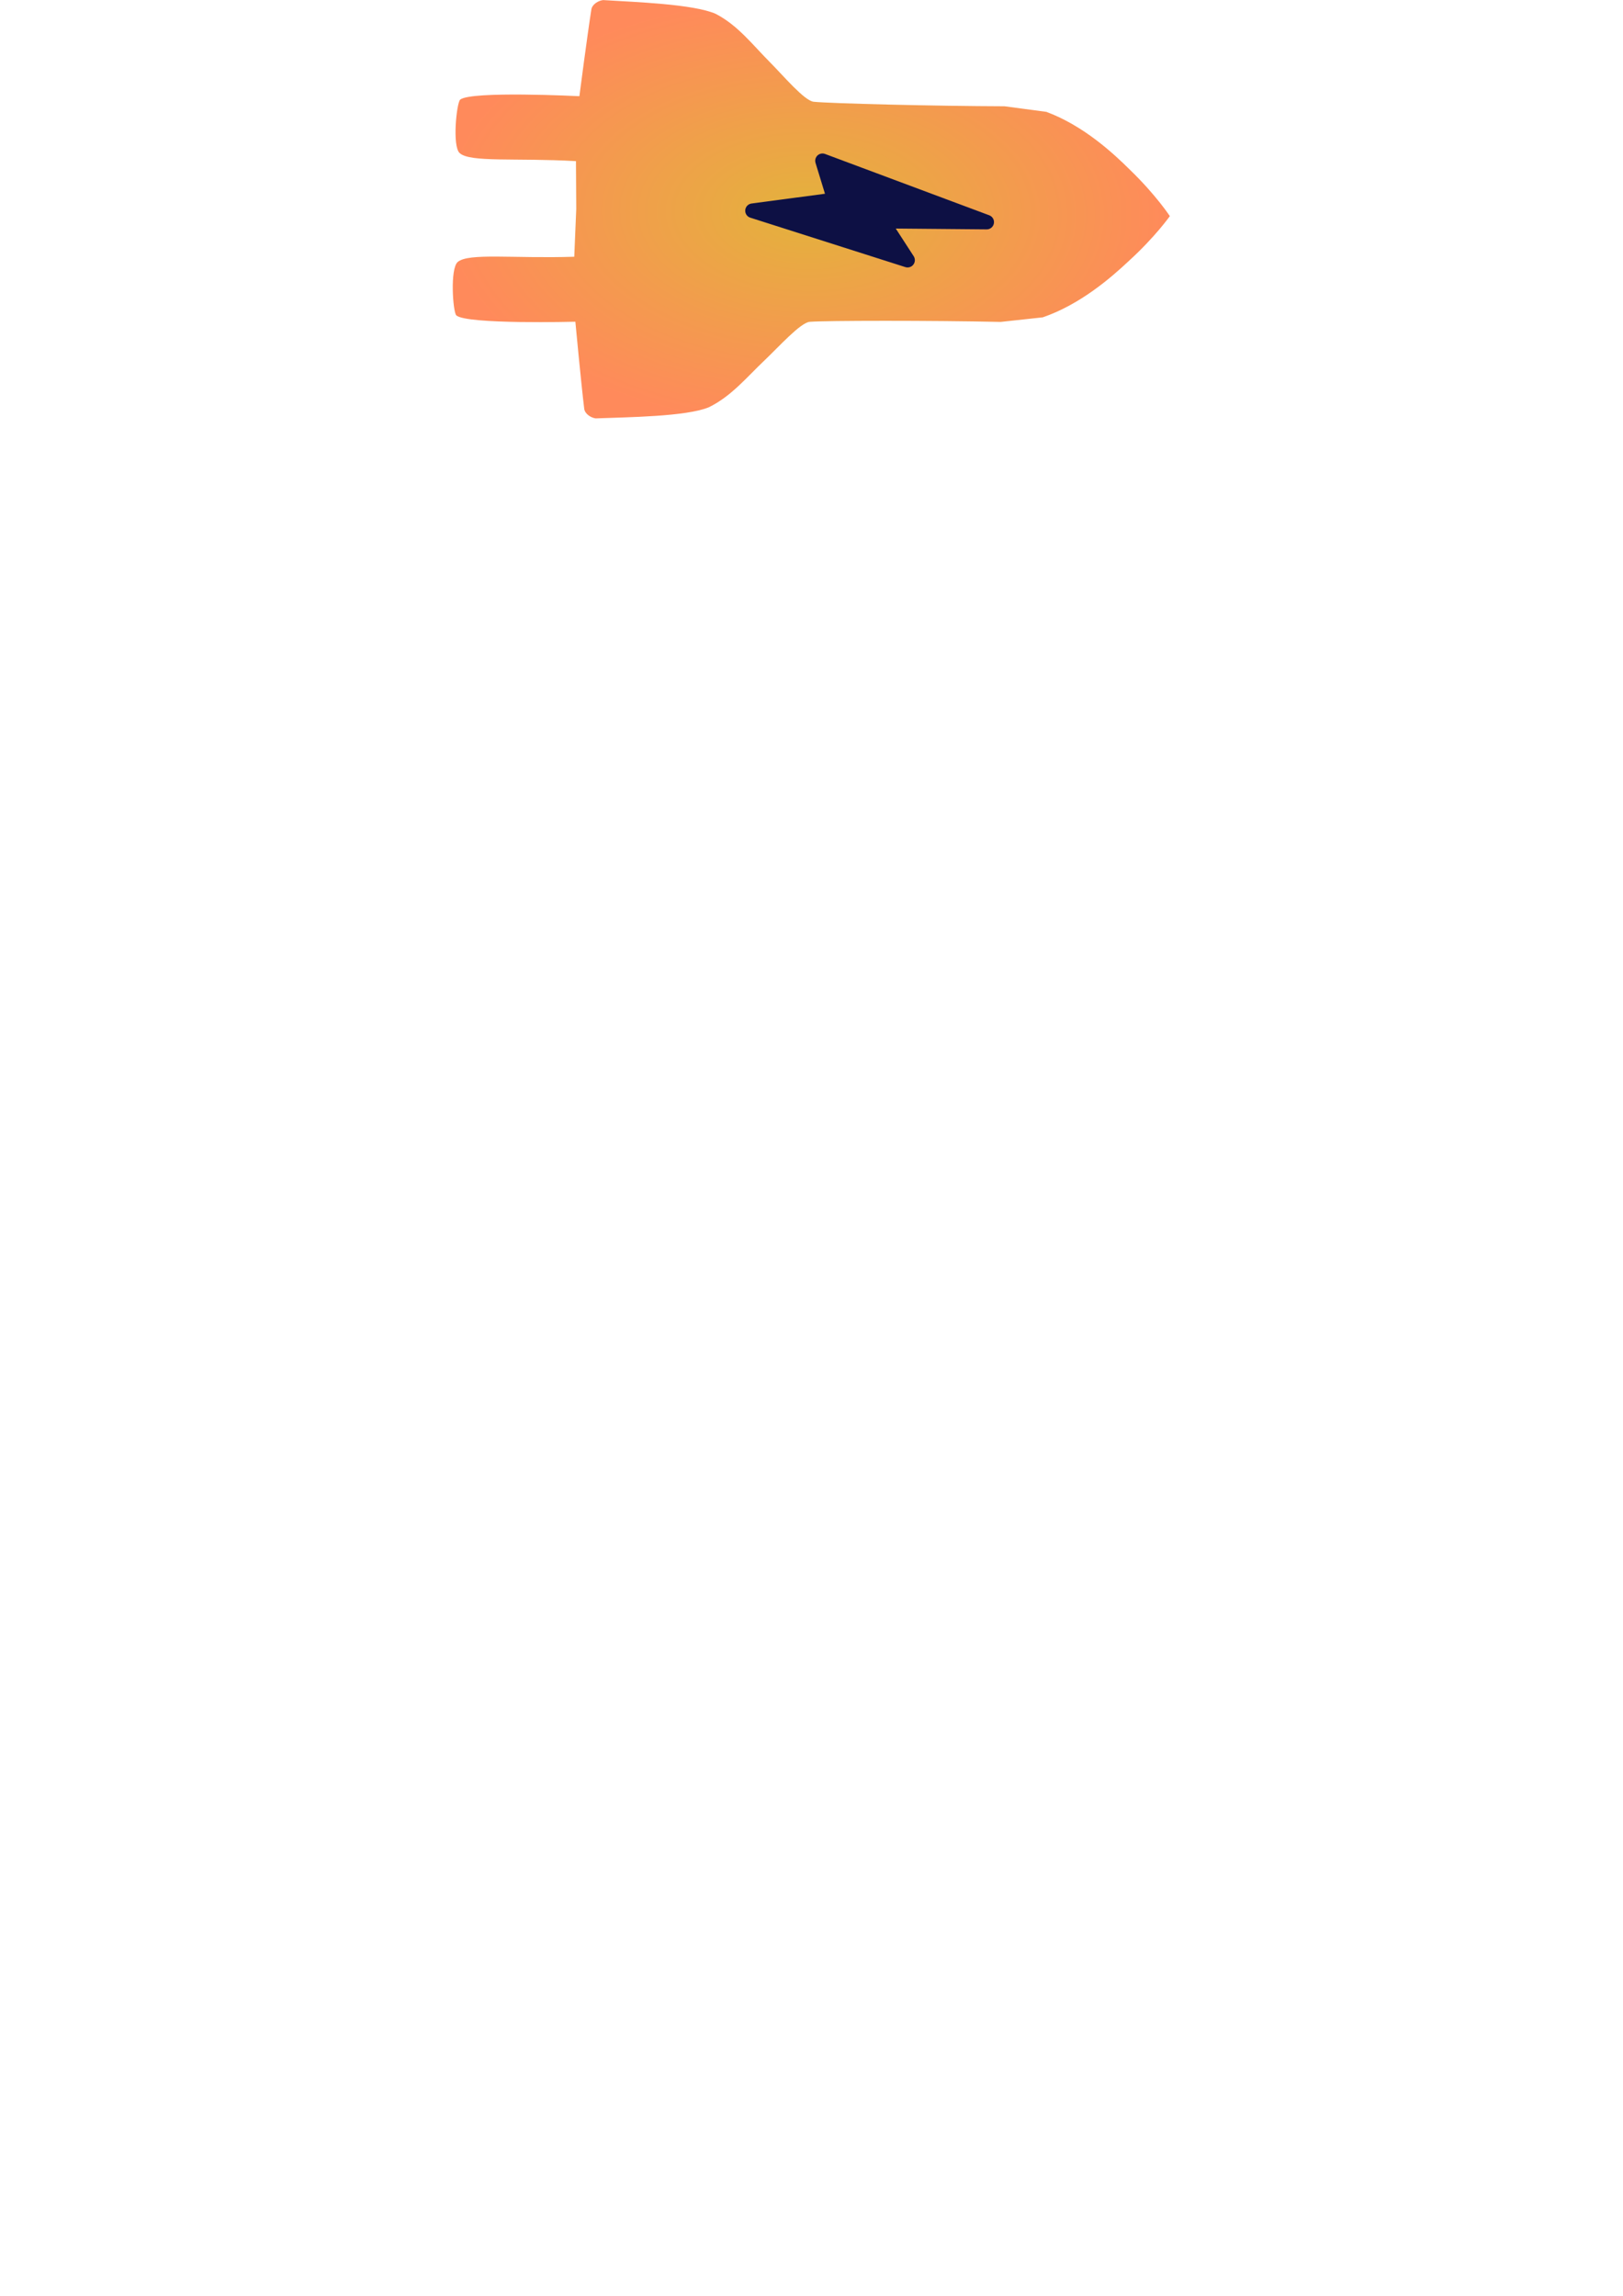 <?xml version="1.0" encoding="UTF-8" standalone="no"?>
<!-- Created with Inkscape (http://www.inkscape.org/) -->

<svg
   width="210mm"
   height="297mm"
   viewBox="0 0 210 297"
   version="1.1"
   id="svg2447"
   inkscape:version="1.1.2 (0a00cf5339, 2022-02-04)"
   sodipodi:docname="rocket.svg"
   xmlns:inkscape="http://www.inkscape.org/namespaces/inkscape"
   xmlns:sodipodi="http://sodipodi.sourceforge.net/DTD/sodipodi-0.dtd"
   xmlns:xlink="http://www.w3.org/1999/xlink"
   xmlns="http://www.w3.org/2000/svg"
   xmlns:svg="http://www.w3.org/2000/svg">
  <sodipodi:namedview
     id="namedview2449"
     pagecolor="#ffffff"
     bordercolor="#666666"
     borderopacity="1.0"
     inkscape:pageshadow="2"
     inkscape:pageopacity="0.0"
     inkscape:pagecheckerboard="0"
     inkscape:document-units="mm"
     showgrid="false"
     inkscape:zoom="0.43147547"
     inkscape:cx="921.25746"
     inkscape:cy="12.746959"
     inkscape:window-width="2486"
     inkscape:window-height="1376"
     inkscape:window-x="3000"
     inkscape:window-y="161"
     inkscape:window-maximized="1"
     inkscape:current-layer="g6637" />
  <defs
     id="defs2444">
    <radialGradient
       inkscape:collect="always"
       xlink:href="#linearGradient19274"
       id="radialGradient18874"
       cx="-614.69"
       cy="-9.175"
       fx="-614.69"
       fy="-9.175"
       r="87.63"
       gradientTransform="matrix(0.109,0.108,-0.183,0.184,131.057,90.333)"
       gradientUnits="userSpaceOnUse" />
    <linearGradient
       inkscape:collect="always"
       id="linearGradient19274">
      <stop
         style="stop-color:#e3b23c;stop-opacity:1"
         offset="0"
         id="stop19270" />
      <stop
         style="stop-color:#ff8a5b;stop-opacity:1"
         offset="1"
         id="stop19272" />
    </linearGradient>
  </defs>
  <g
     inkscape:label="Layer 1"
     inkscape:groupmode="layer"
     id="layer1">
    <g
       id="g6637"
       transform="matrix(1.446,1.49,-1.49,1.446,42.566,-102.647)"
       inkscape:transform-center-x="6.1712848"
       inkscape:transform-center-y="-125.98717">
      <path
         id="path11276"
         style="fill:url(#radialGradient18874);fill-opacity:1;stroke-width:0.153"
         d="m 81.636,6.204 c 0,0 -8.6e-4,1e-6 -8.6e-4,1e-6 -0.004,-8.61e-4 -1.551,-0.298 -3.776,-0.227 -1.511,0.026 -4.025,0.167 -6.243,1.223 l -2.067,1.63 c -3.059,3.134 -7.687,7.67 -8.484,8.338 -0.447,0.375 -2.497,0.227 -3.652,0.242 -1.557,0.02 -3.055,-0.168 -4.529,0.325 -1.399,0.564 -4.017,3.084 -5.506,4.439 -0.191,0.248 -0.28,0.68 -0.092,0.93 0.952,1.27 3.361,4.302 3.361,4.302 0,0 -4.957,4.615 -5.021,5.482 l 2.17e-4,2.17e-4 c 7.53e-4,0.309 1.733,2.386 2.371,2.34 0.884,-0.063 2.606,-2.273 5.404,-4.852 l 2.151,2.062 2.05,2.163 c -2.563,2.814 -4.761,4.546 -4.824,5.435 -0.045,0.643 2.021,2.385 2.327,2.385 0.861,-0.064 5.45,-5.05 5.45,-5.05 0,0 3.014,2.424 4.277,3.381 0.249,0.189 0.678,0.099 0.925,-0.093 1.347,-1.498 3.853,-4.131 4.413,-5.538 0.49,-1.483 0.303,-2.99 0.323,-4.555 0.015,-1.162 -0.132,-3.224 0.24,-3.674 0.665,-0.801 5.174,-5.457 8.29,-8.533 l 1.62,-2.078 c 1.05,-2.231 1.19,-4.76 1.216,-6.28 0.071,-2.238 -0.225,-3.794 -0.225,-3.798 2.2e-4,-2.17e-4 4.4e-4,-4.35e-4 6.5e-4,-6.52e-4 z"
         inkscape:transform-center-y="-110.02539" />
      <path
         id="path19650"
         d="" />
      <path
         style="fill:#0d1044;fill-opacity:1;stroke:#0d1044;stroke-width:0.907;stroke-linecap:round;stroke-linejoin:round;stroke-miterlimit:4;stroke-dasharray:none;stroke-opacity:1;paint-order:stroke fill markers"
         d="m 64.084,19.336 9.87,-4.683 -4.573,4.628 2.841,0.563 -8.941,4.79 3.069,-4.139 z"
         id="path2917" />
    </g>
  </g>
</svg>
